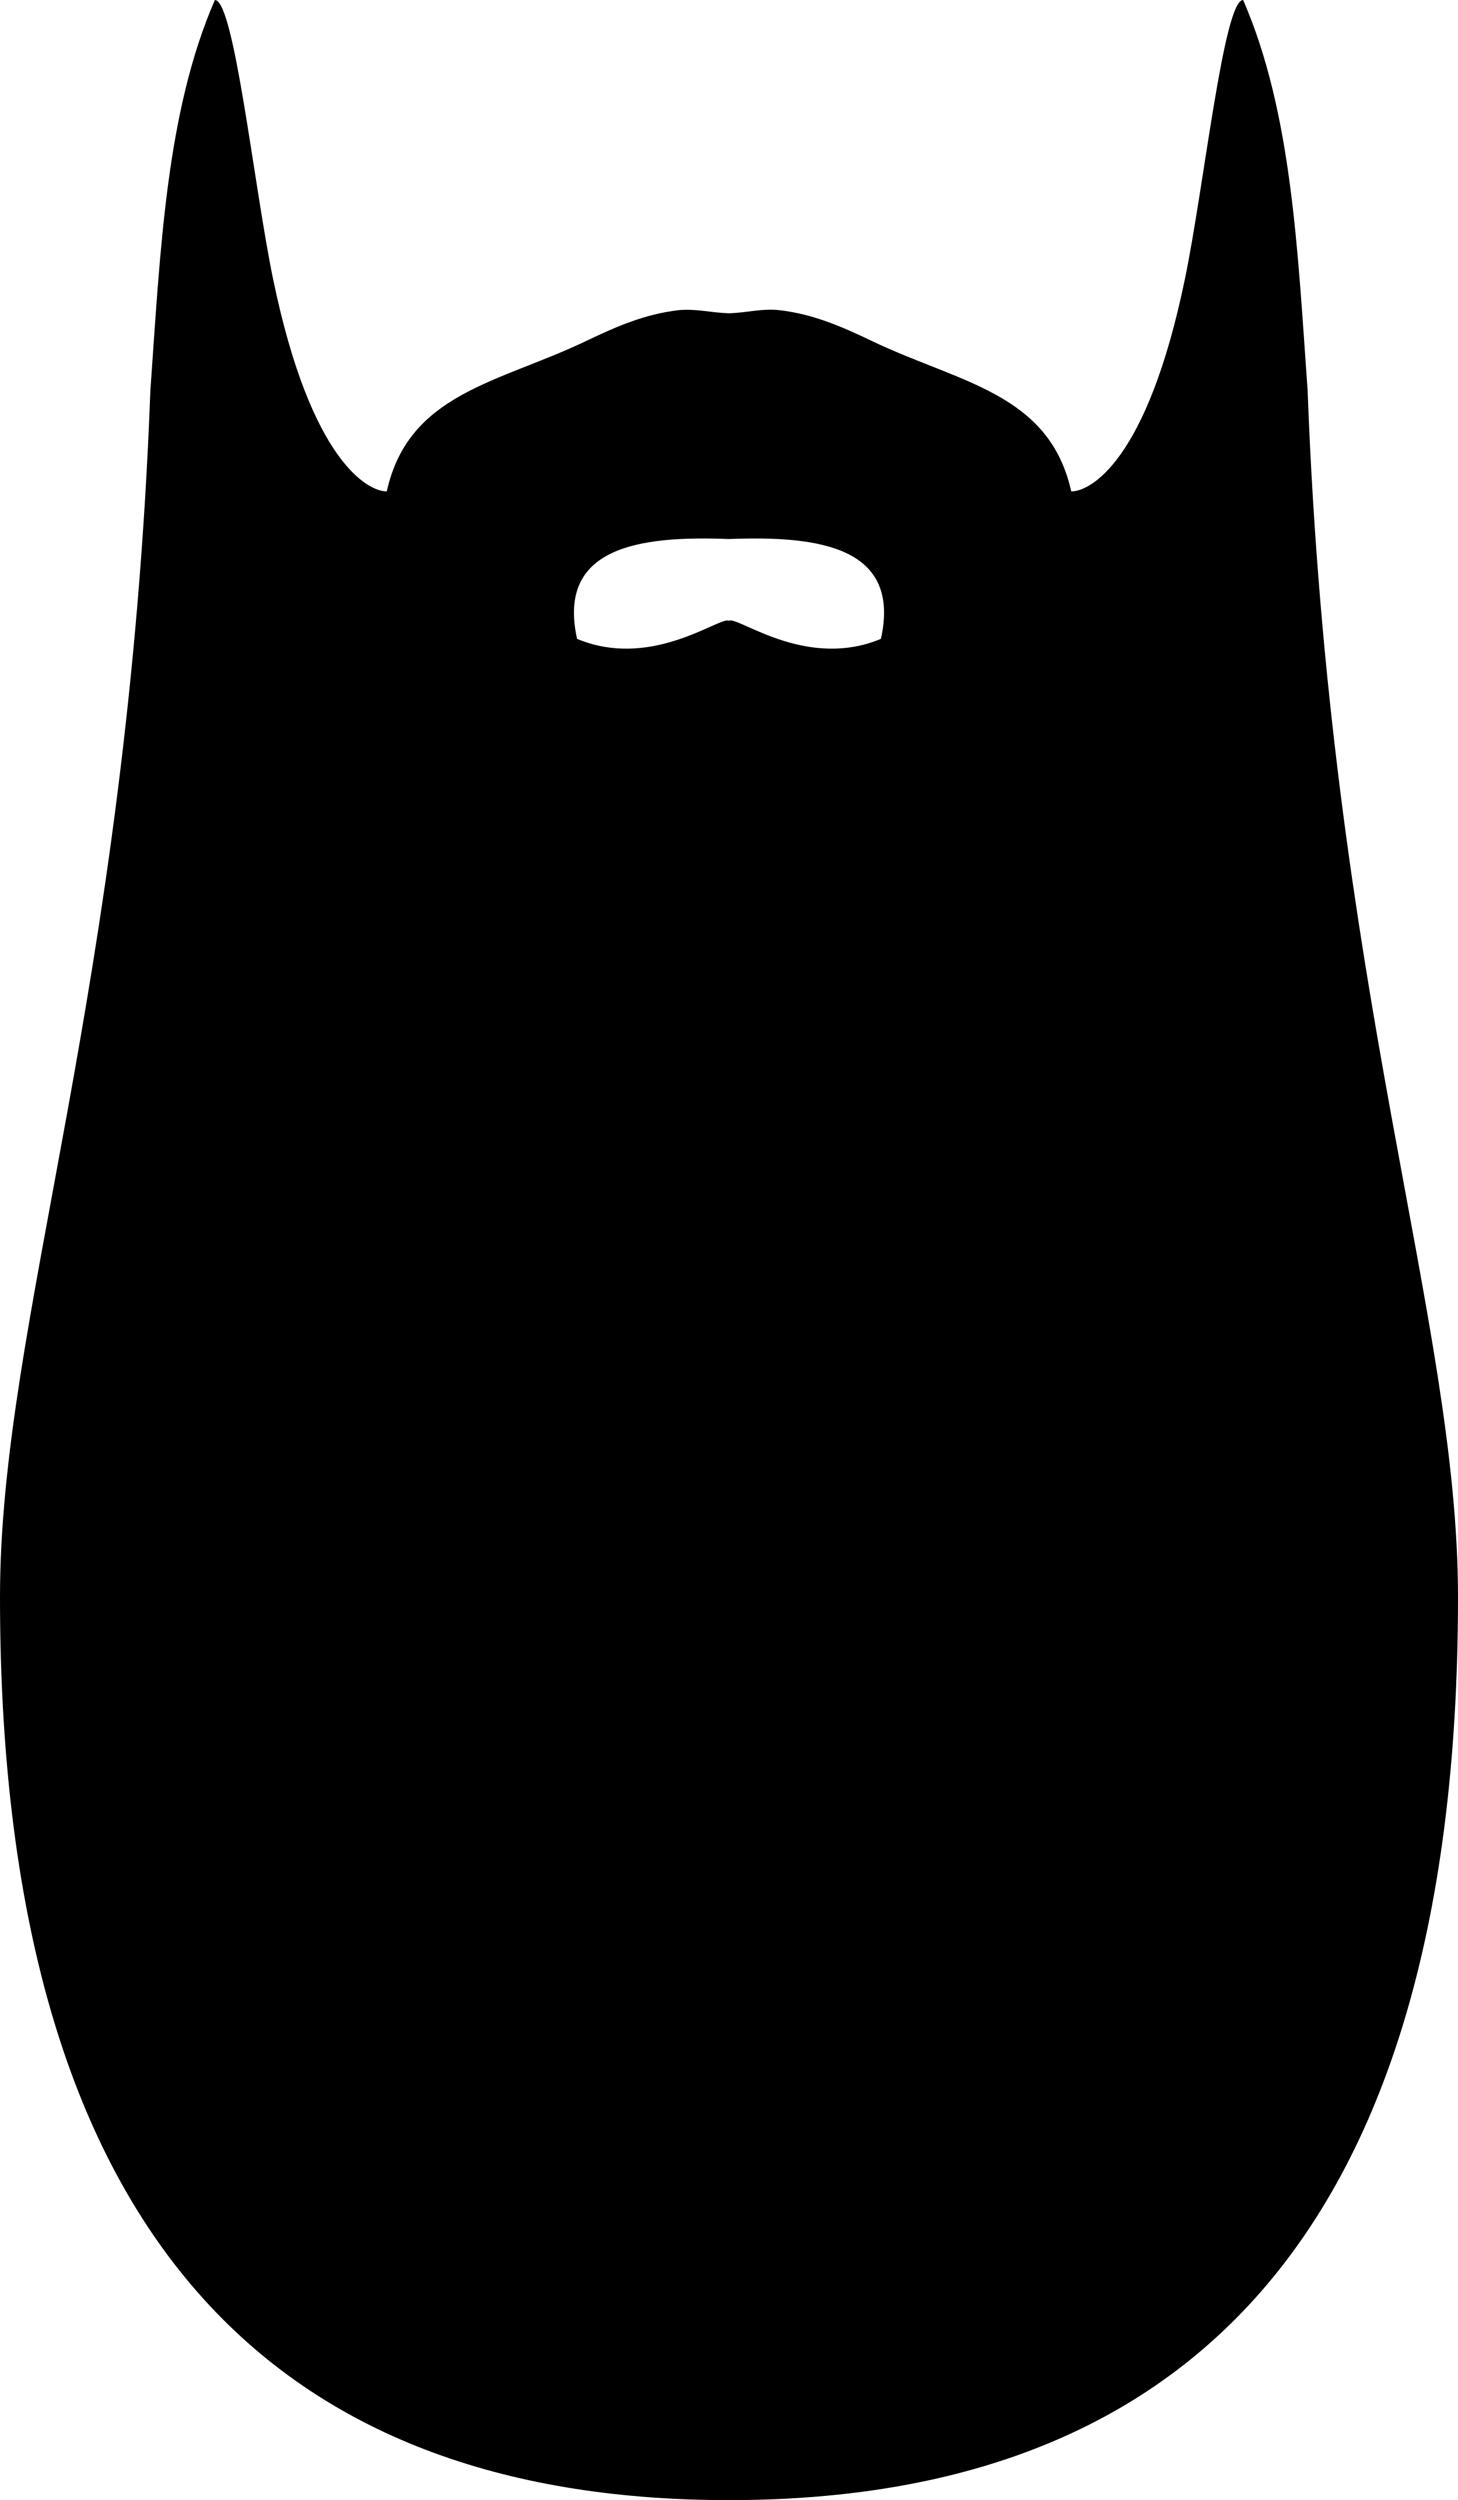 <?xml version="1.0" encoding="utf-8"?>
<!-- Generator: Adobe Illustrator 24.0.0, SVG Export Plug-In . SVG Version: 6.00 Build 0)  -->
<svg version="1.1" id="Layer_1" xmlns="http://www.w3.org/2000/svg" xmlns:xlink="http://www.w3.org/1999/xlink" x="0px" y="0px"
	 viewBox="0 0 57 97.68" style="enable-background:new 0 0 57 97.68;" xml:space="preserve">
<path d="M51.12,15.24C50.73,9.79,50.51,4.39,48.6,0c-0.76,0-1.53,7.31-2.28,10.92c-1.48,7.14-3.71,8.28-4.44,8.28
	c-0.86-3.86-4.38-4.24-7.8-5.88c-1.21-0.58-2.31-1.05-3.6-1.2c-0.67-0.08-1.29,0.1-1.98,0.12c-0.69-0.02-1.31-0.19-1.98-0.12
	c-1.29,0.15-2.39,0.62-3.6,1.2c-3.42,1.64-6.94,2.02-7.8,5.88c-0.72,0-2.96-1.14-4.44-8.28C9.93,7.31,9.16,0,8.4,0
	C6.49,4.39,6.27,9.79,5.88,15.24C5,38.78,0,51.53,0,62.4c0,26.07,11.71,35.28,28.5,35.28c16.79,0,28.5-9.21,28.5-35.28
	C57,51.53,52,38.78,51.12,15.24z M34.44,24.96c-2.79,1.17-5.35-0.71-5.88-0.72c-0.02,0-0.04,0.01-0.06,0.01
	c-0.02,0-0.04-0.01-0.06-0.01c-0.53,0.01-3.09,1.89-5.88,0.72c-0.79-3.58,2.4-4.04,5.94-3.9C32.05,20.92,35.23,21.38,34.44,24.96z"
	/>
</svg>
